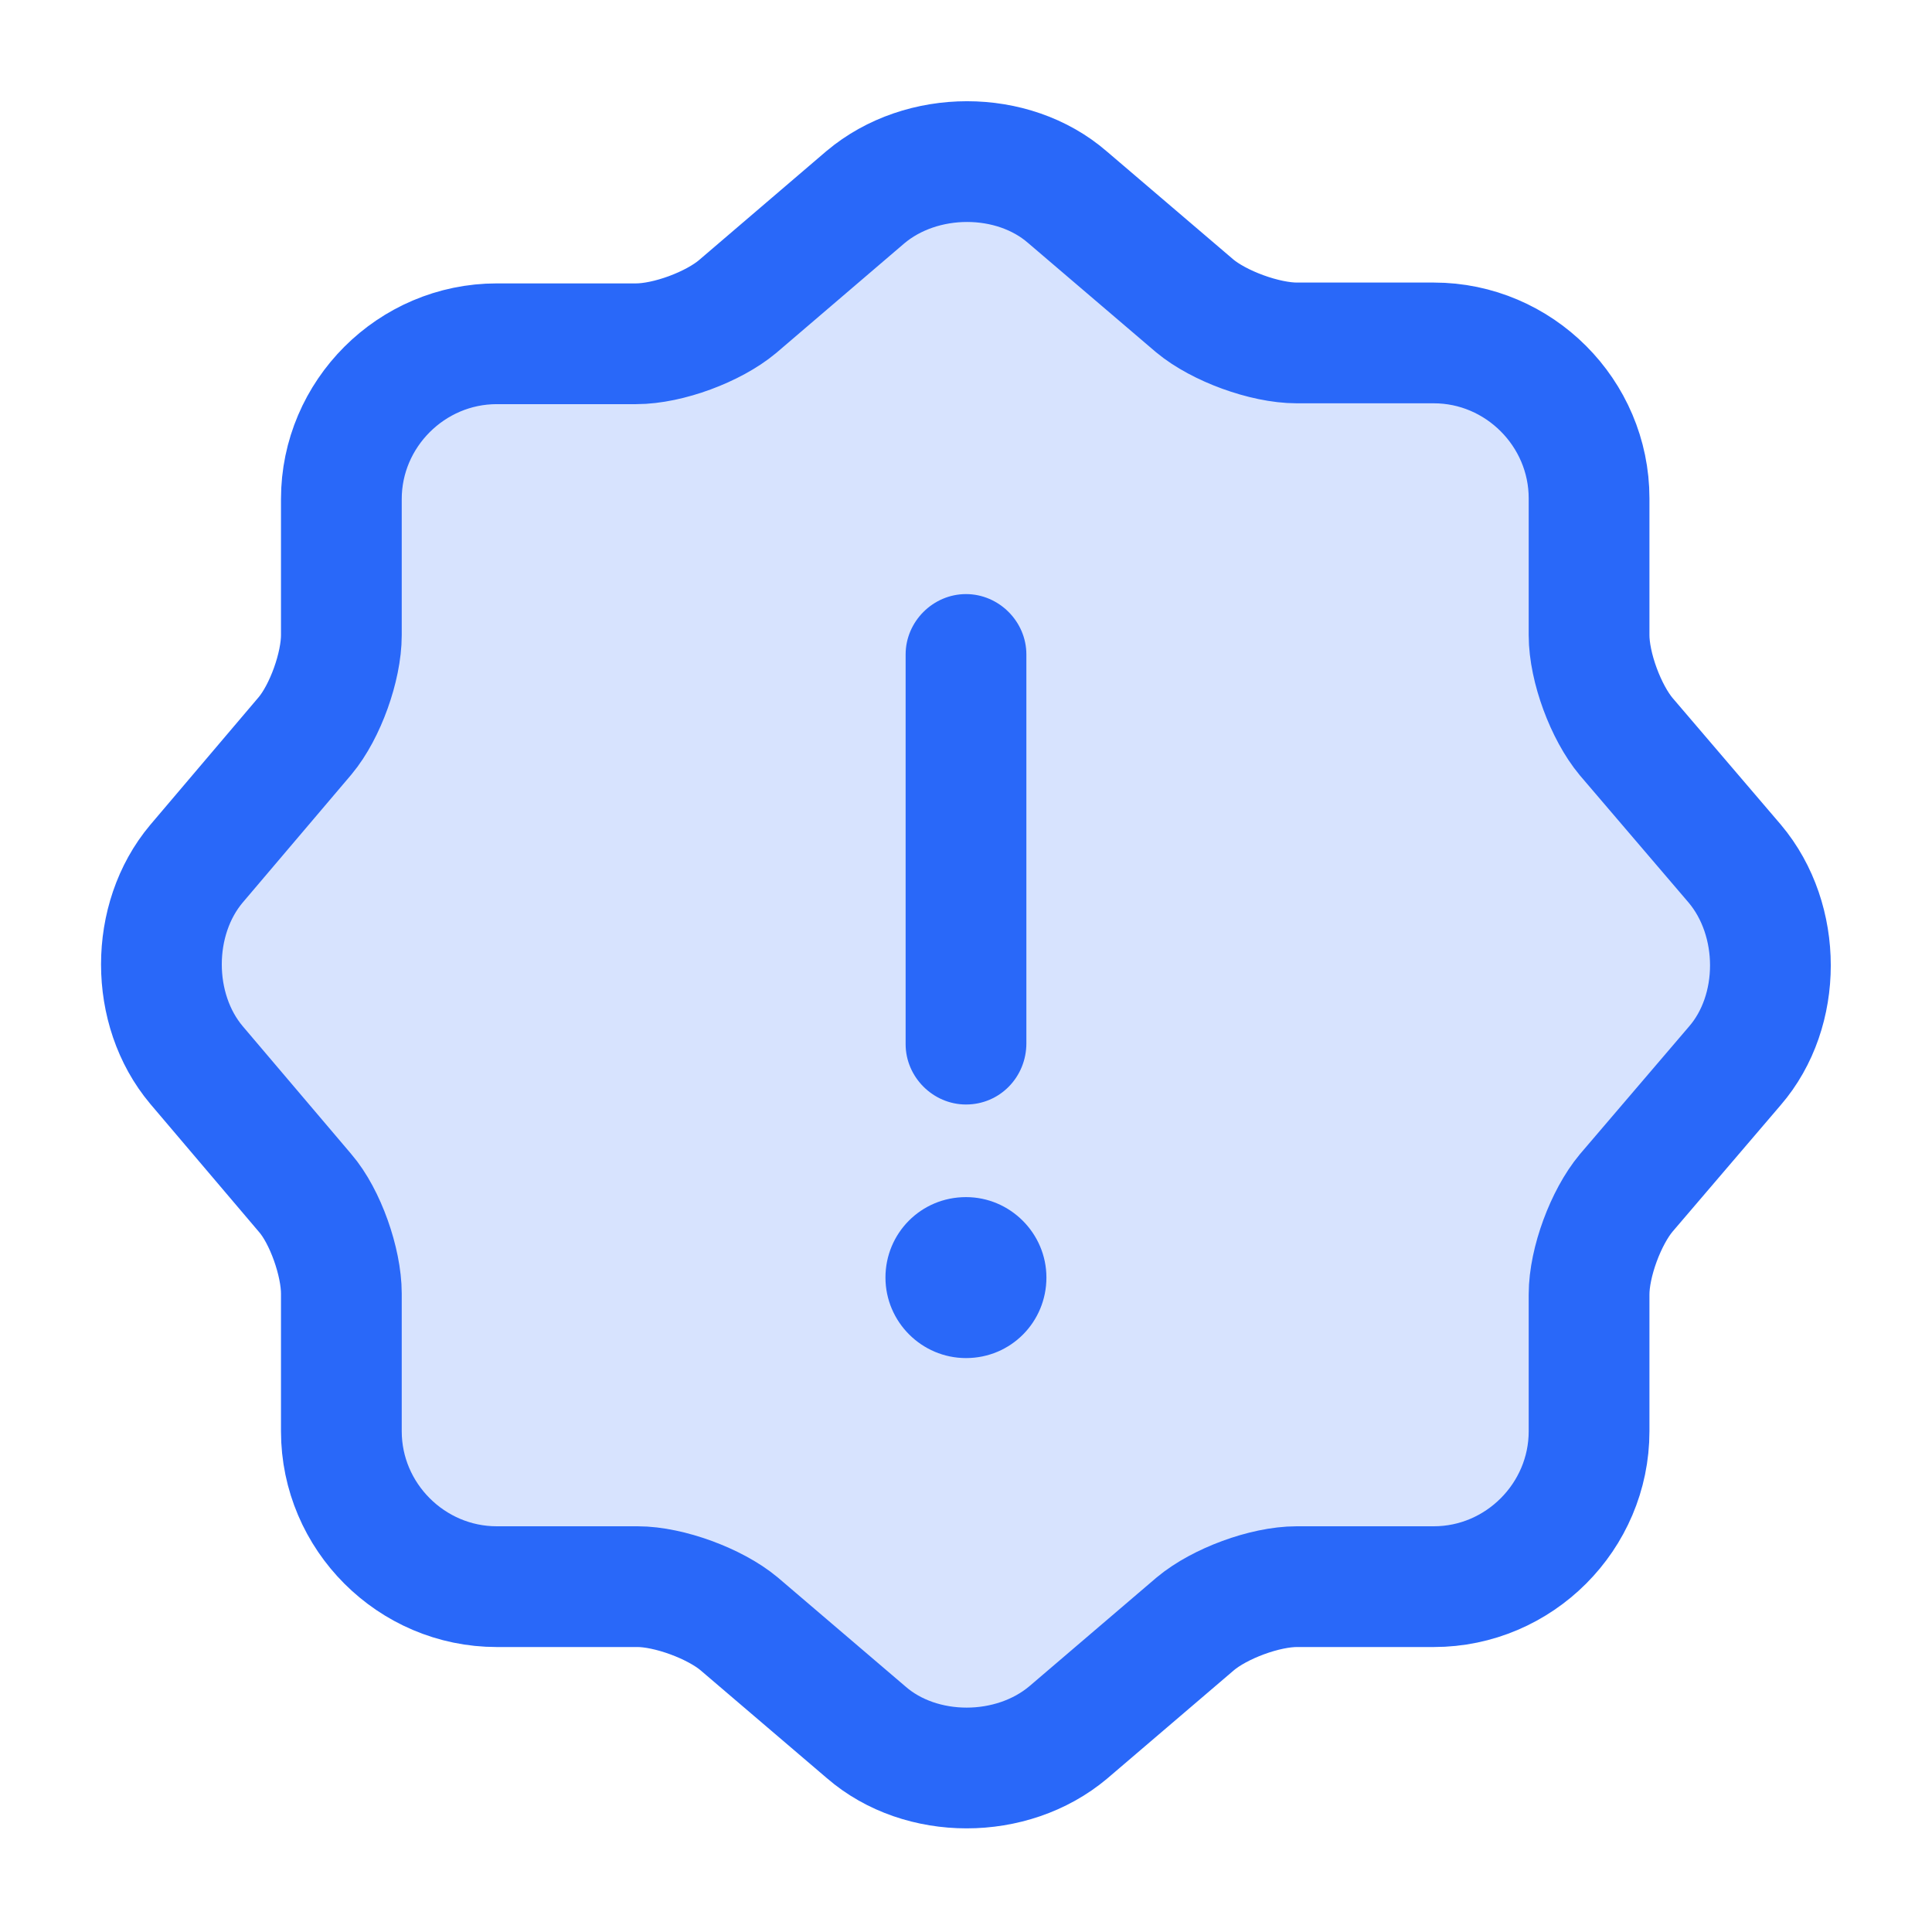 <svg width="16" height="16" viewBox="0 0 16 16" fill="none" xmlns="http://www.w3.org/2000/svg">
<g clip-path="url(#clip0_3291_76034)">
<path d="M7.167 1.633C7.634 1.24 8.387 1.24 8.84 1.633L9.894 2.533C10.094 2.7 10.474 2.84 10.74 2.84H11.874C12.58 2.84 13.16 3.42 13.16 4.127V5.26C13.16 5.527 13.3 5.9 13.467 6.1L14.367 7.153C14.76 7.62 14.76 8.373 14.367 8.827L13.467 9.88C13.3 10.08 13.16 10.453 13.16 10.72V11.853C13.16 12.56 12.58 13.14 11.874 13.14H10.74C10.474 13.14 10.1 13.28 9.9 13.447L8.847 14.347C8.38 14.74 7.627 14.74 7.174 14.347L6.12 13.447C5.92 13.28 5.54 13.14 5.28 13.14H4.114C3.407 13.14 2.827 12.56 2.827 11.853V10.713C2.827 10.453 2.694 10.073 2.527 9.88L1.627 8.82C1.24 8.36 1.24 7.613 1.627 7.153L2.527 6.093C2.694 5.893 2.827 5.52 2.827 5.26V4.133C2.827 3.427 3.407 2.847 4.114 2.847H5.267C5.534 2.847 5.907 2.707 6.107 2.54L7.167 1.633Z" fill="#D7E3FE" stroke="#2968F9"/>
<path d="M8 11.247C7.633 11.247 7.333 10.947 7.333 10.58C7.333 10.214 7.626 9.914 8 9.914C8.366 9.914 8.666 10.214 8.666 10.58C8.666 10.947 8.373 11.247 8 11.247Z" fill="#2968F9"/>
<path d="M8 9.147C7.727 9.147 7.5 8.92 7.5 8.647V5.42C7.5 5.147 7.727 4.92 8 4.92C8.273 4.92 8.5 5.147 8.5 5.42V8.64C8.5 8.92 8.28 9.147 8 9.147Z" fill="#2968F9"/>
</g>
<defs>
<clipPath id="clip0_3291_76034">
<rect width="16" height="16" fill="white"/>
</clipPath>
</defs>
</svg>
